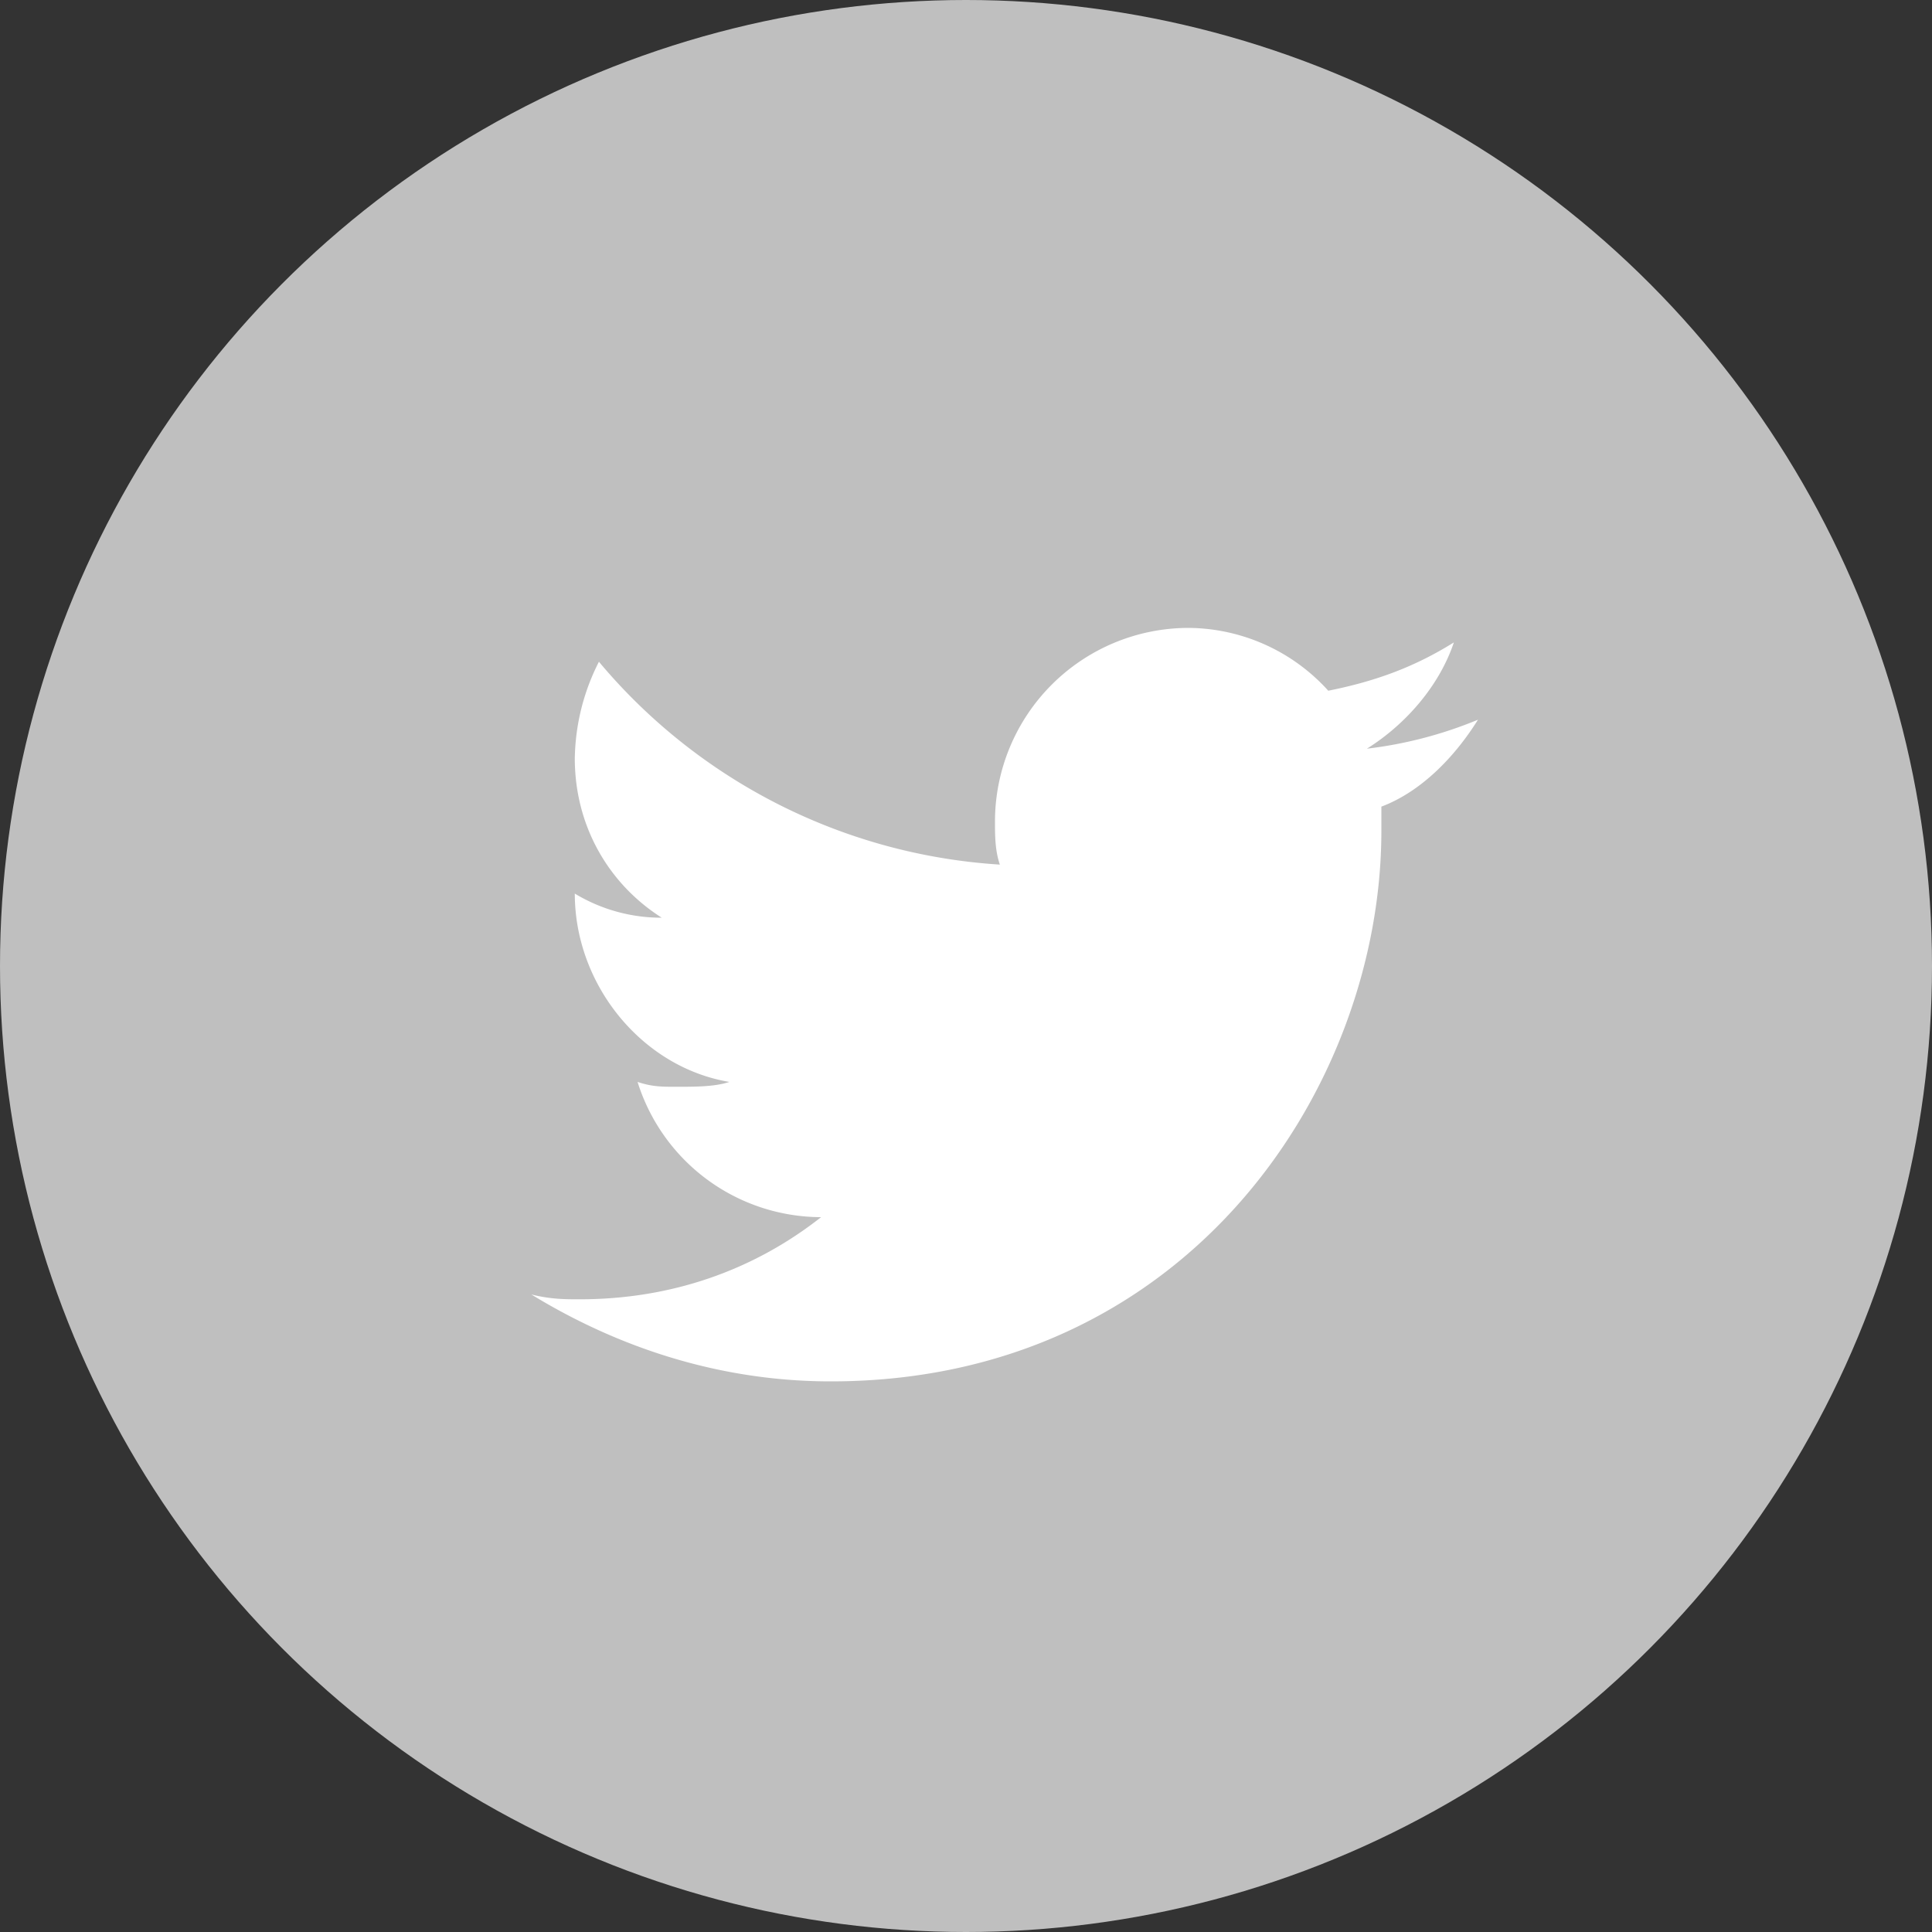 <svg width="33" height="33" fill="none" xmlns="http://www.w3.org/2000/svg"><rect width="100%" height="100%" fill="#333333" stroke="none"/><circle cx="16.5" cy="16.5" r="16.5" fill="#BFBFBF"/><path d="M25.245 12.293a7.134 7.134 0 01-1.897.495c.66-.413 1.237-1.073 1.485-1.815-.66.412-1.32.66-2.145.825a3.246 3.246 0 00-2.393-1.073 3.31 3.31 0 00-3.3 3.3c0 .248 0 .495.083.743a9.725 9.725 0 01-6.848-3.465 3.755 3.755 0 00-.412 1.65c0 1.155.577 2.145 1.485 2.722a2.85 2.85 0 01-1.485-.412c0 1.567 1.155 2.97 2.64 3.217-.248.083-.578.083-.908.083-.247 0-.412 0-.66-.083a3.293 3.293 0 003.135 2.31c-1.155.908-2.557 1.403-4.125 1.403-.247 0-.495 0-.825-.083 1.485.908 3.218 1.485 5.115 1.485 6.105 0 9.405-5.032 9.405-9.405v-.412c.66-.248 1.238-.825 1.65-1.485z" fill="#fff"/></svg>
